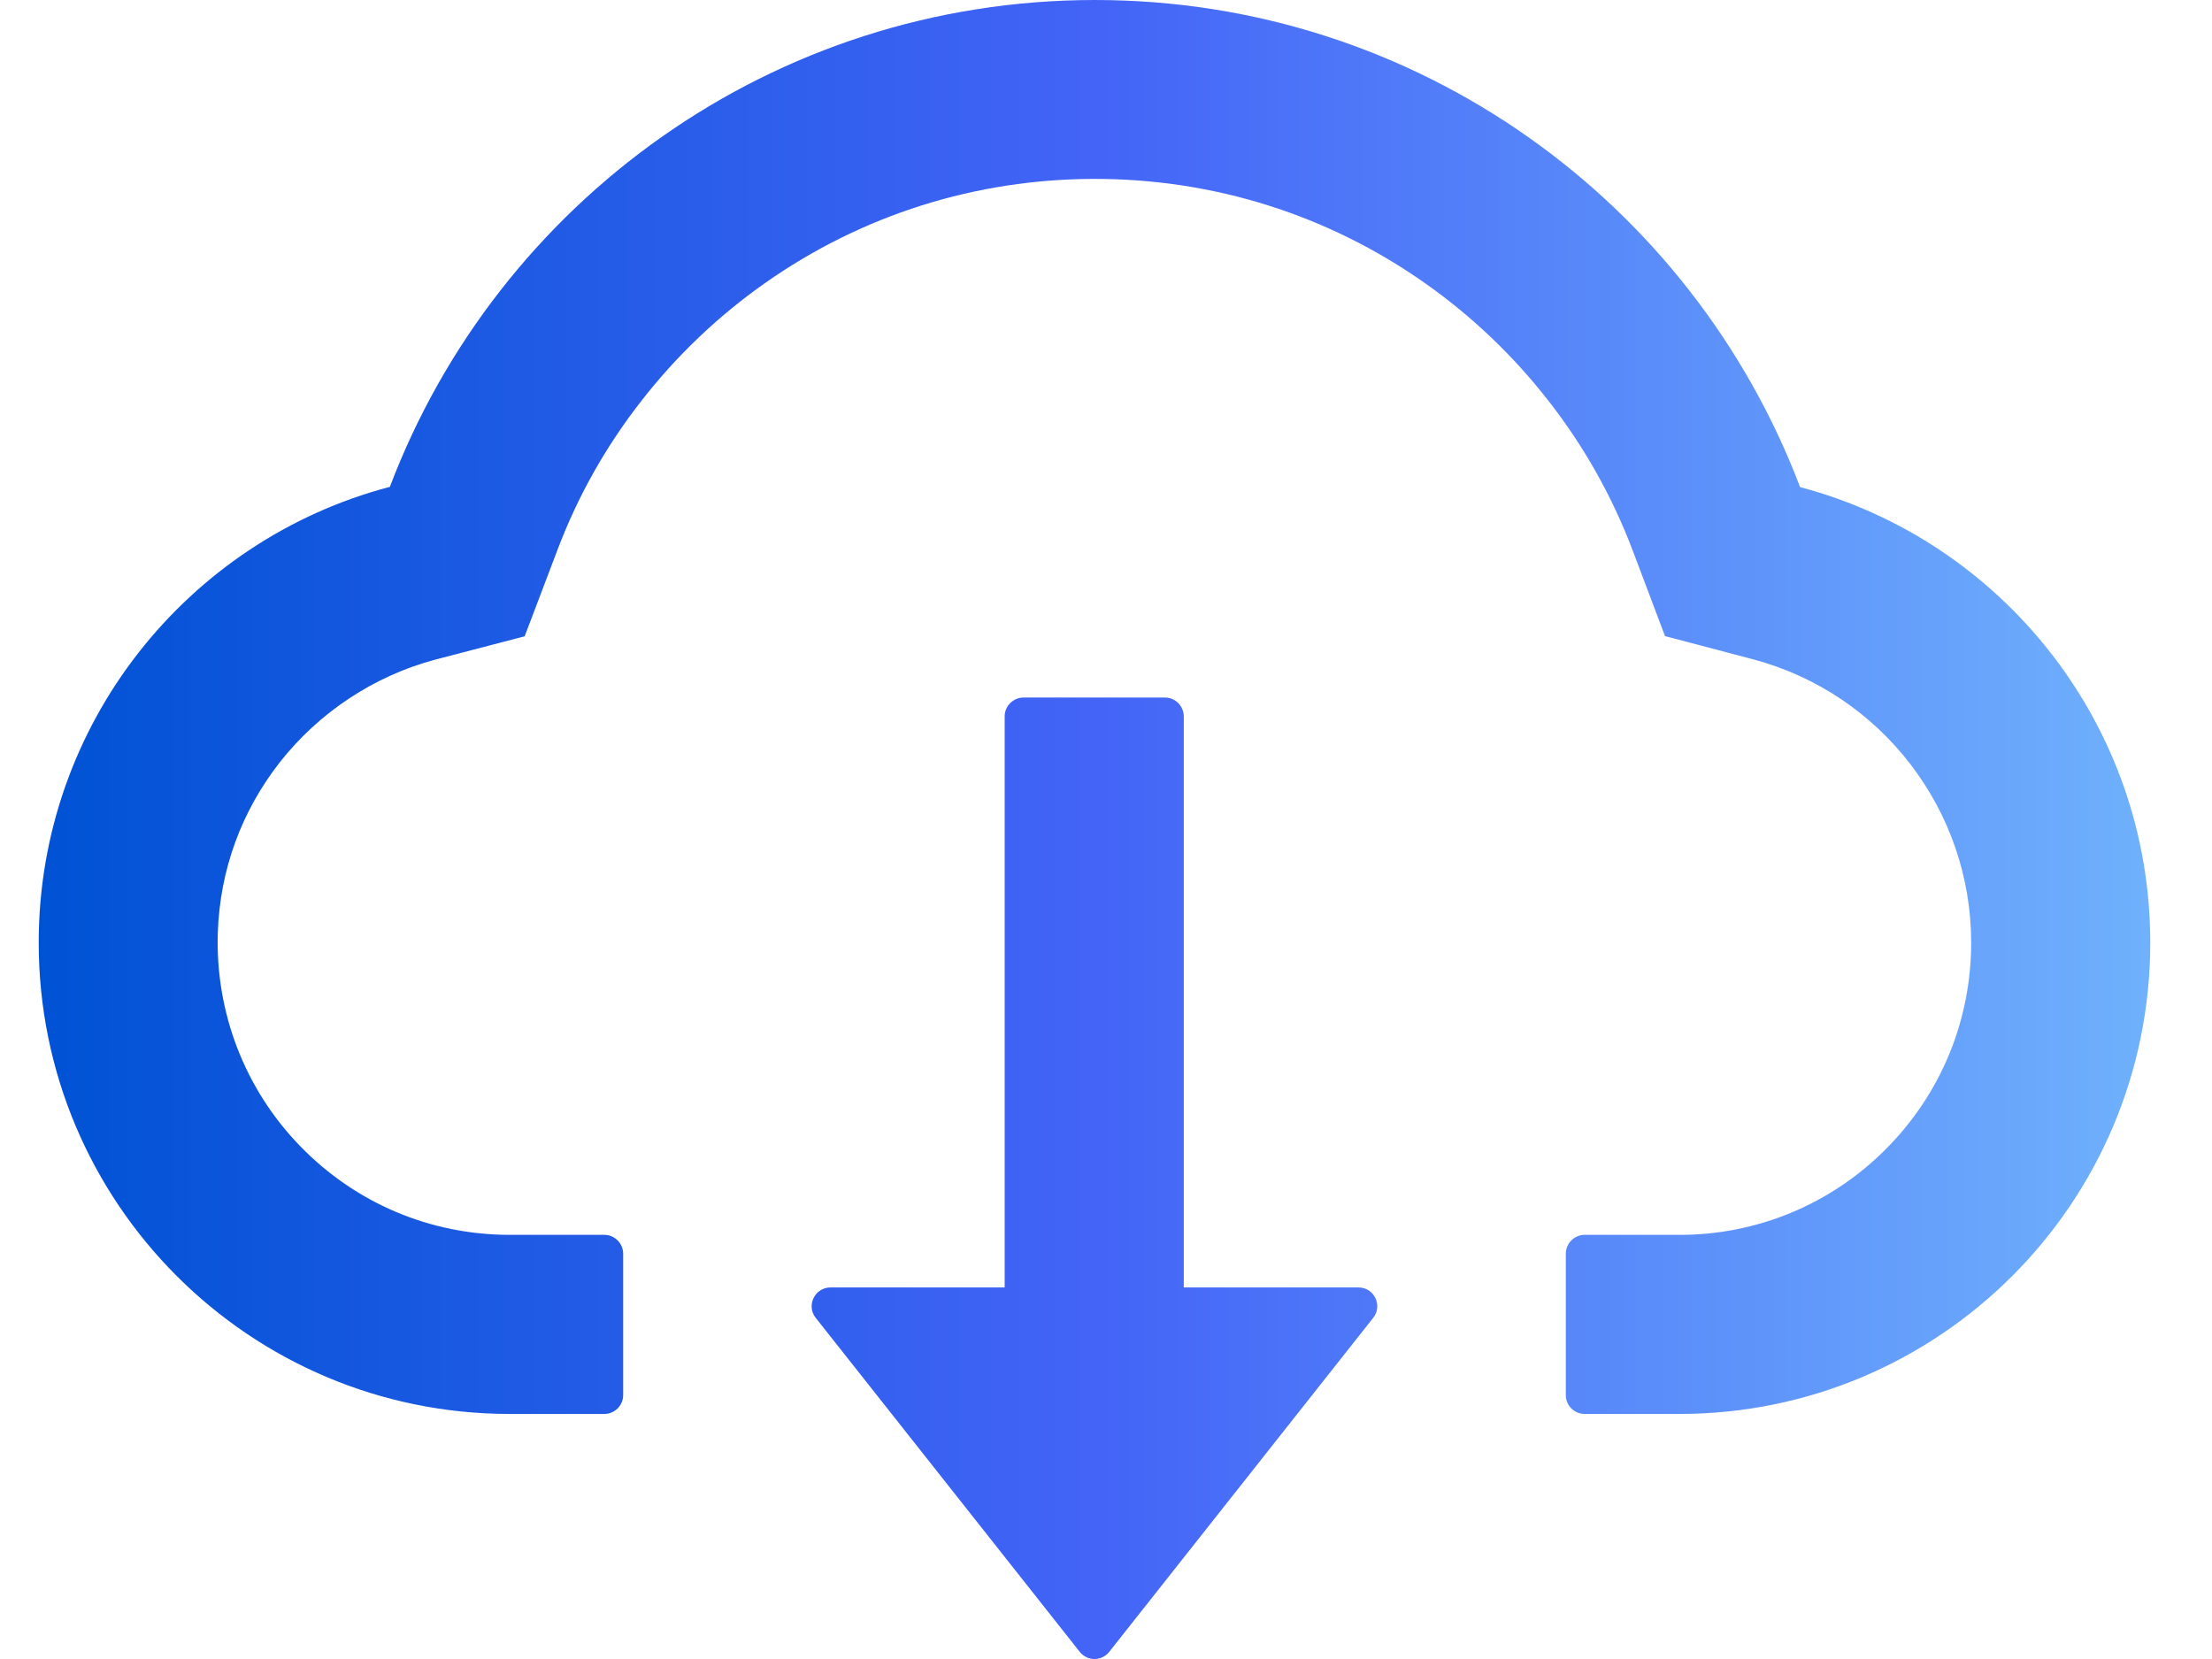 <svg width="32" height="24" viewBox="0 0 32 24" fill="none" xmlns="http://www.w3.org/2000/svg">
<path d="M19.652 18.625H17.125V10.364C17.125 10.214 17.003 10.091 16.853 10.091H14.807C14.657 10.091 14.534 10.214 14.534 10.364V18.625H12.015C11.787 18.625 11.66 18.887 11.8 19.064L15.619 23.895C15.644 23.928 15.677 23.954 15.714 23.972C15.751 23.991 15.792 24 15.833 24C15.875 24 15.916 23.991 15.953 23.972C15.99 23.954 16.023 23.928 16.048 23.895L19.866 19.064C20.006 18.887 19.88 18.625 19.652 18.625Z" fill="url(#paint0_linear_280_948)"/>
<path d="M26.041 7.047C24.479 2.929 20.501 0 15.84 0C11.18 0 7.201 2.925 5.64 7.043C2.718 7.811 0.56 10.473 0.56 13.637C0.56 17.404 3.611 20.455 7.375 20.455H8.742C8.892 20.455 9.015 20.333 9.015 20.183V18.137C9.015 17.987 8.892 17.864 8.742 17.864H7.375C6.226 17.864 5.145 17.408 4.341 16.579C3.54 15.754 3.113 14.643 3.151 13.49C3.182 12.59 3.488 11.745 4.044 11.032C4.614 10.306 5.411 9.778 6.298 9.542L7.59 9.205L8.064 7.957C8.357 7.18 8.766 6.454 9.281 5.796C9.789 5.144 10.391 4.57 11.067 4.095C12.468 3.109 14.118 2.588 15.84 2.588C17.562 2.588 19.212 3.109 20.613 4.095C21.291 4.572 21.892 5.145 22.399 5.796C22.914 6.454 23.323 7.183 23.617 7.957L24.087 9.202L25.376 9.542C27.224 10.04 28.516 11.721 28.516 13.637C28.516 14.765 28.076 15.829 27.278 16.627C26.887 17.02 26.422 17.332 25.909 17.545C25.396 17.757 24.847 17.866 24.292 17.864H22.925C22.774 17.864 22.652 17.987 22.652 18.137V20.183C22.652 20.333 22.774 20.455 22.925 20.455H24.292C28.055 20.455 31.107 17.404 31.107 13.637C31.107 10.477 28.956 7.817 26.041 7.047Z" fill="url(#paint1_linear_280_948)"/>
<defs>
<linearGradient id="paint0_linear_280_948" x1="0.56" y1="12" x2="31.107" y2="12" gradientUnits="userSpaceOnUse">
<stop stop-color="#0052D4"/>
<stop offset="0.5" stop-color="#4364F7"/>
<stop offset="1" stop-color="#6FB1FC"/>
</linearGradient>
<linearGradient id="paint1_linear_280_948" x1="0.56" y1="12" x2="31.107" y2="12" gradientUnits="userSpaceOnUse">
<stop stop-color="#0052D4"/>
<stop offset="0.5" stop-color="#4364F7"/>
<stop offset="1" stop-color="#6FB1FC"/>
</linearGradient>
</defs>
</svg>

